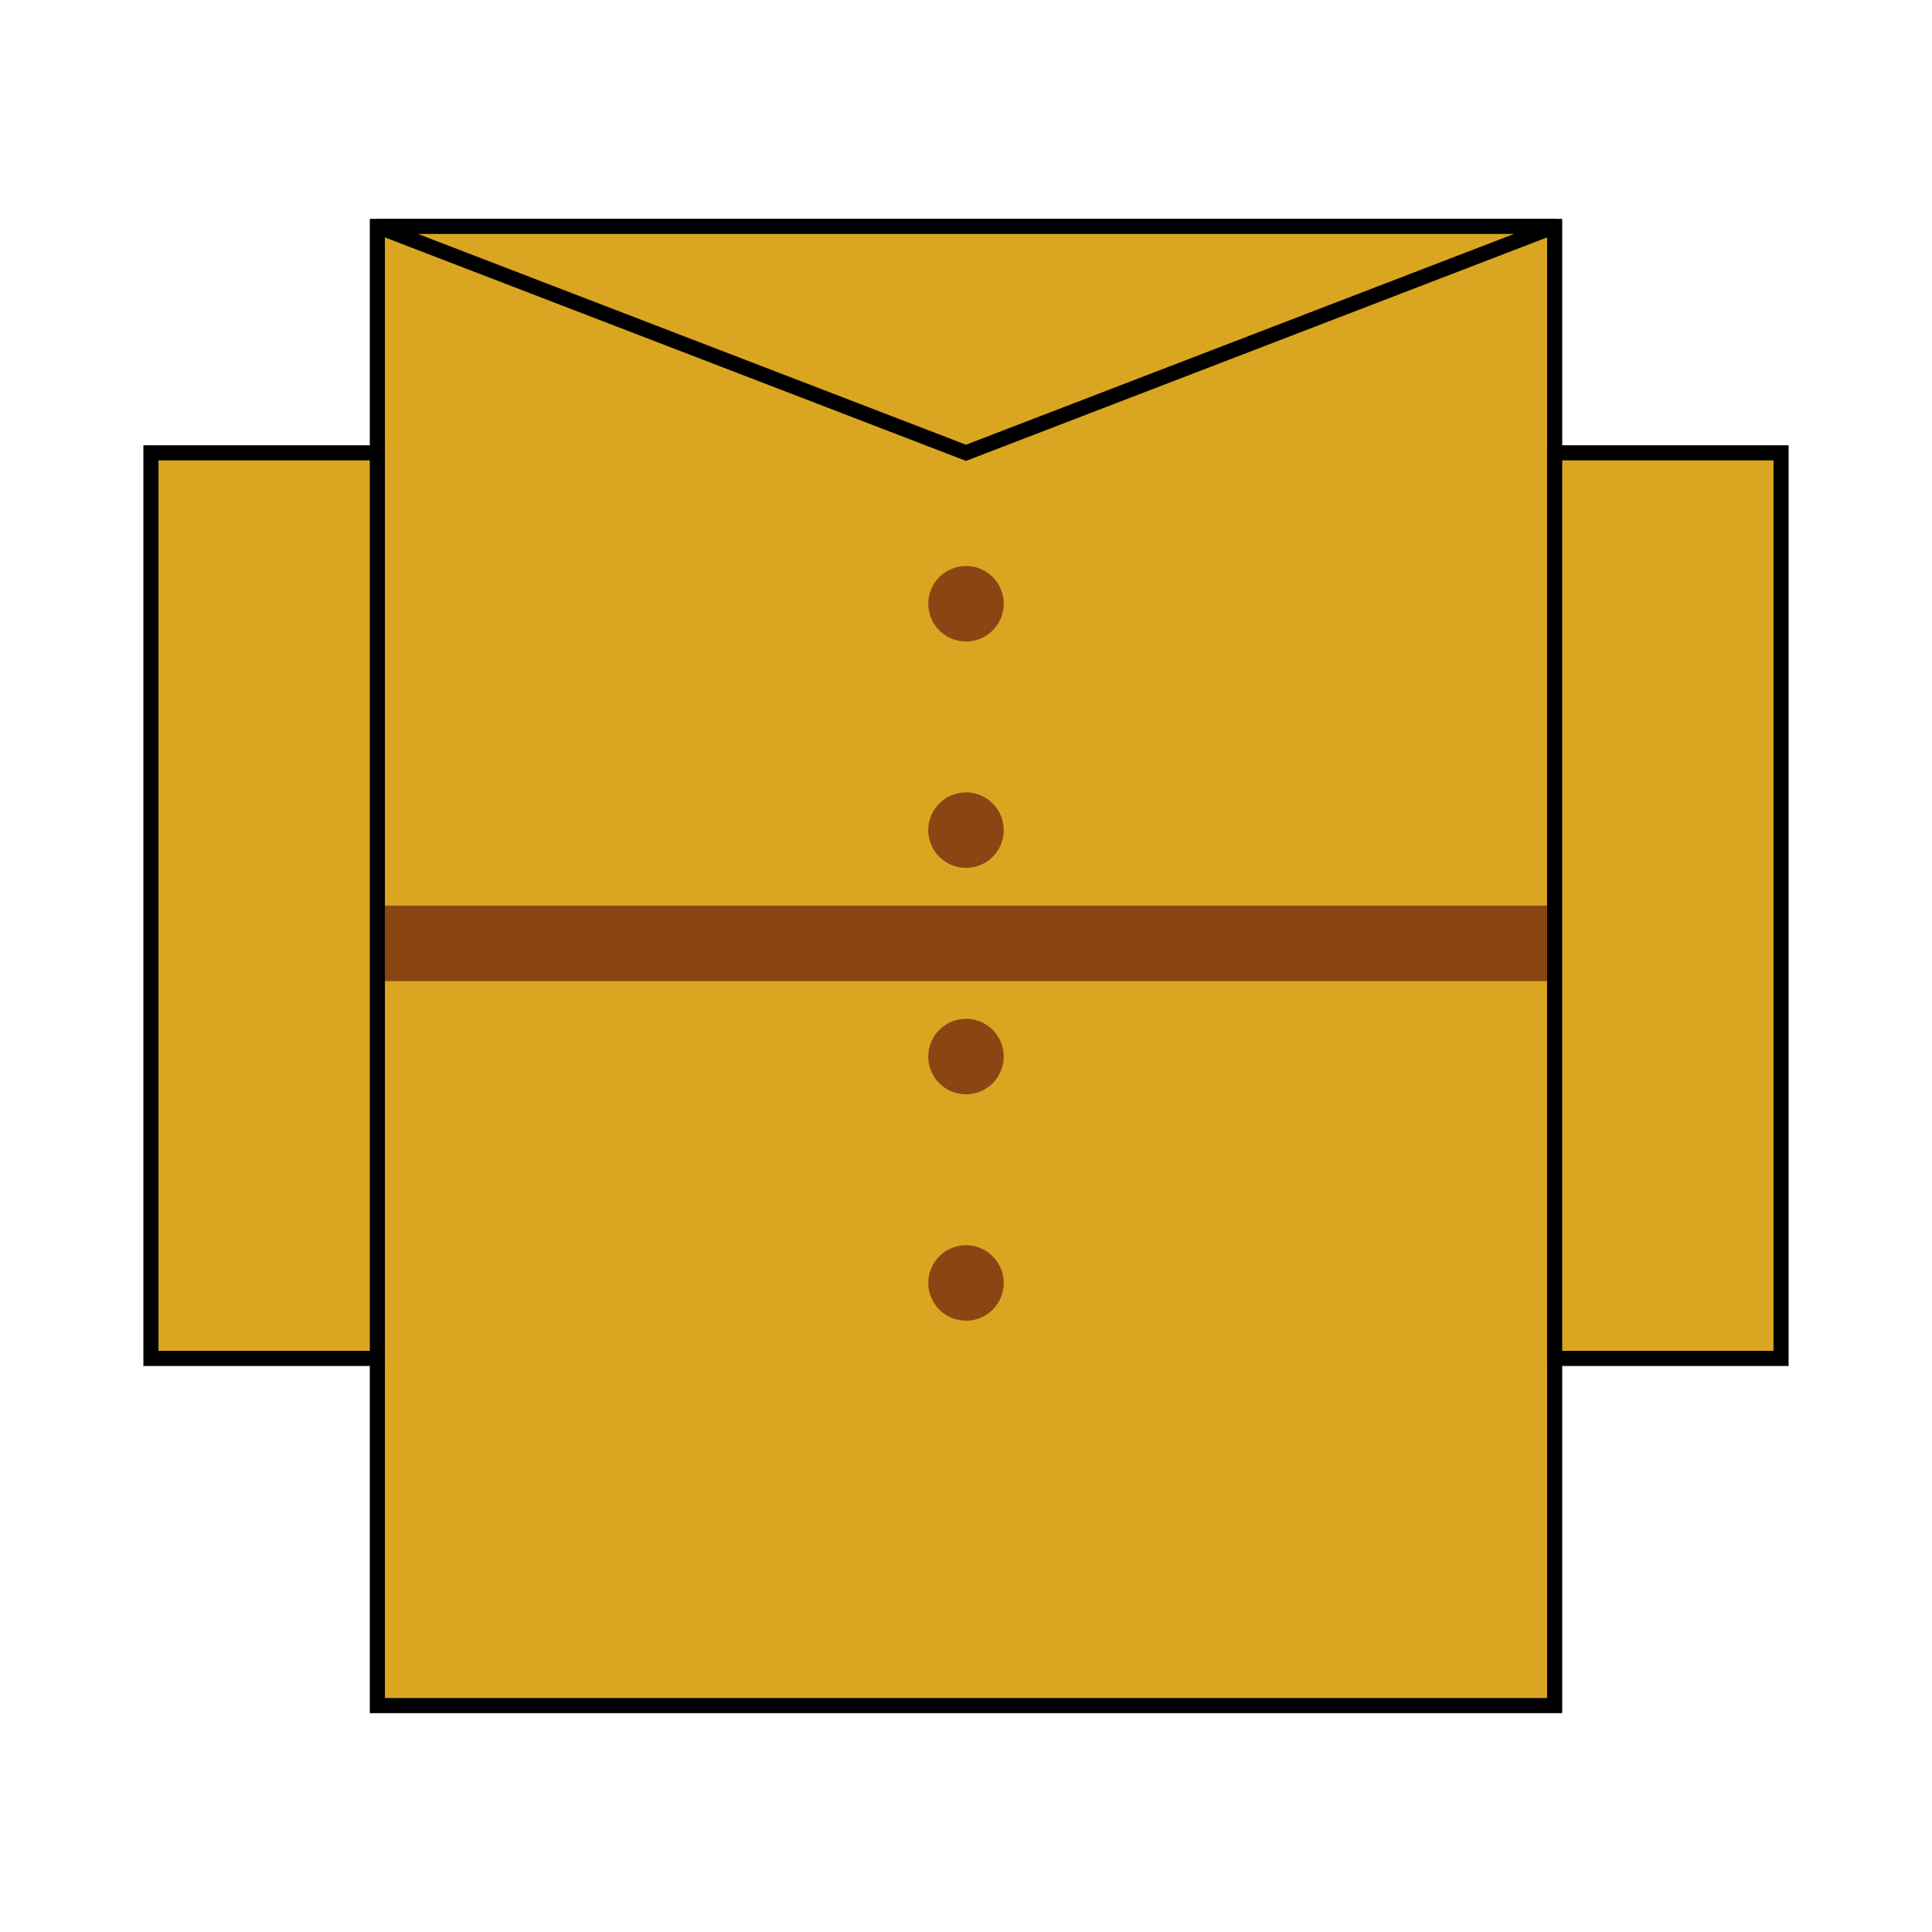 <svg viewBox="0 0 256 256" width="256" height="256"><rect x="50" y="30" width="156" height="196" fill="#DAA520" stroke="#000" stroke-width="2"/><rect x="50" y="120" width="156" height="10" fill="#8B4513"/><polygon points="50,30 128,60 206,30" fill="#DAA520" stroke="#000" stroke-width="2"/><rect x="20" y="60" width="30" height="120" fill="#DAA520" stroke="#000" stroke-width="2"/><rect x="206" y="60" width="30" height="120" fill="#DAA520" stroke="#000" stroke-width="2"/><circle cx="128" cy="80" r="5" fill="#8B4513"/><circle cx="128" cy="110" r="5" fill="#8B4513"/><circle cx="128" cy="140" r="5" fill="#8B4513"/><circle cx="128" cy="170" r="5" fill="#8B4513"/></svg>